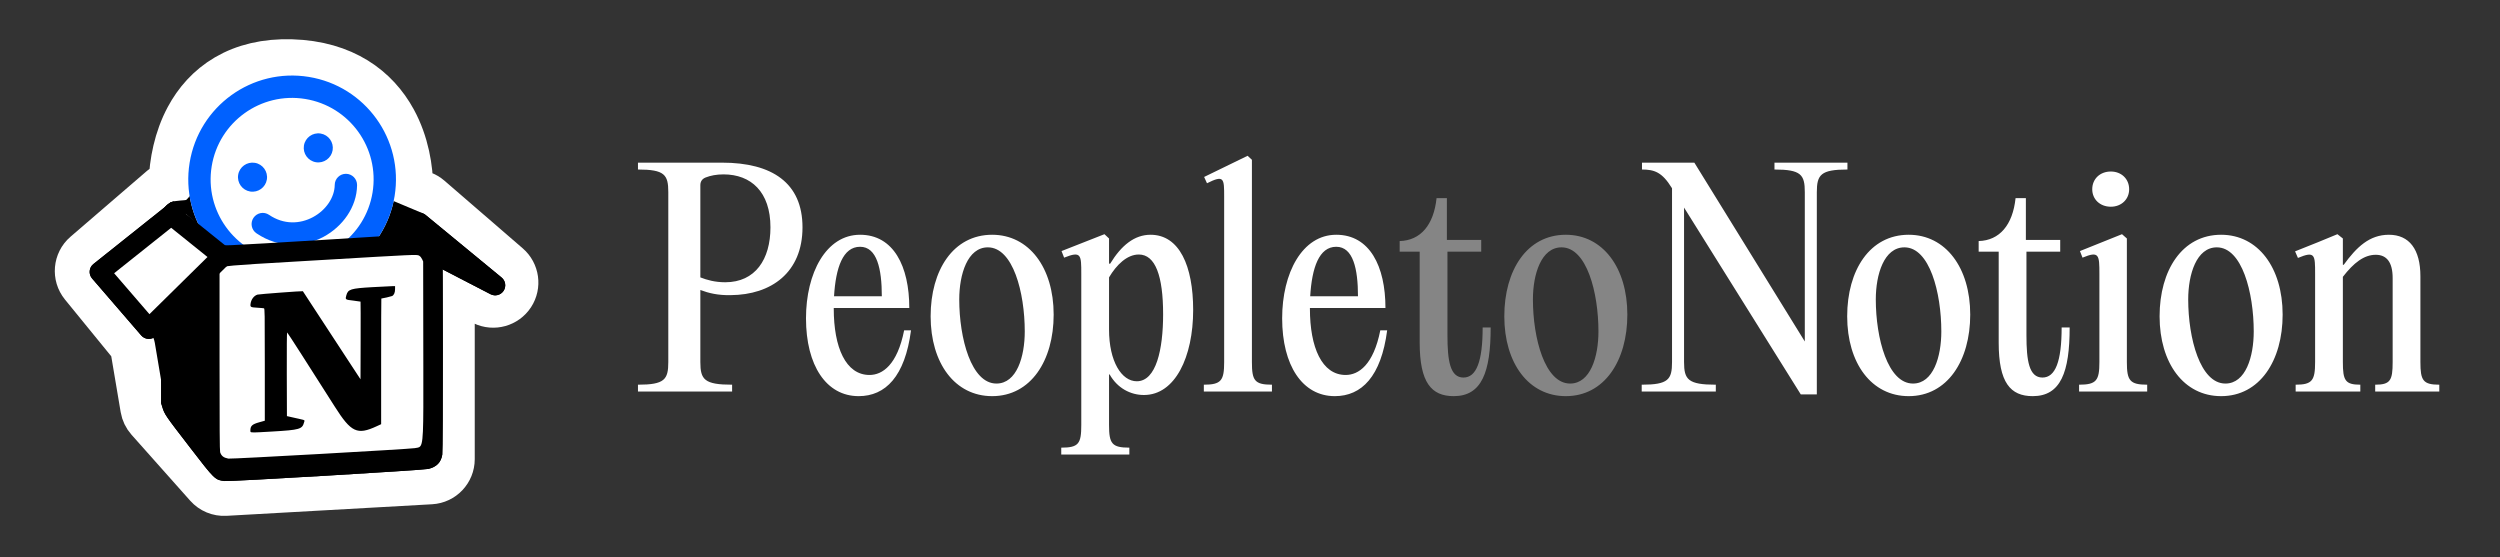 <svg width="166" height="37" viewBox="0 0 166 37" fill="none" xmlns="http://www.w3.org/2000/svg">
<rect x="0" y="0" width="166" height="37" fill="#333333" stroke="none"/>
<g clip-path="url(#clip0_77_1852)">
<path d="M30.023 30.488V19.118L32.101 20.113C32.778 20.437 33.592 20.21 34.004 19.581C34.415 18.953 34.298 18.116 33.729 17.625L28.529 13.131C28.389 13.01 28.227 12.916 28.053 12.854L27.267 12.573C27.264 11.188 26.988 9.503 26.159 7.983C25.005 5.865 22.843 4.212 19.359 4.108C17.647 4.057 16.204 4.413 15.025 5.104C13.849 5.793 13.024 6.764 12.465 7.805C11.706 9.217 11.414 10.796 11.368 12.153C11.143 12.209 10.931 12.318 10.752 12.472L5.66 16.856C5.044 17.386 4.963 18.311 5.476 18.941L8.801 23.018L9.493 27.12C9.54 27.398 9.664 27.657 9.852 27.868L13.752 32.252C14.056 32.594 14.5 32.778 14.957 32.753L28.608 31.985C29.402 31.941 30.023 31.283 30.023 30.488Z" fill="black" stroke="white" stroke-width="3" stroke-linejoin="round"/>
<path d="M15.151 16.718L12.332 14.195V26.437L14.706 30.888L28.357 29.998L28.951 17.237L26.28 15.679L15.151 16.718Z" fill="white"/>
<path fill-rule="evenodd" clip-rule="evenodd" d="M17.405 12.89C13.543 13.179 11.641 13.333 11.524 13.367C11.153 13.475 10.877 13.753 10.757 14.14C10.703 14.314 10.699 14.727 10.699 20.549V26.772L10.776 27.02C10.932 27.523 10.957 27.559 12.628 29.727C14.274 31.864 14.273 31.862 14.911 31.941C15.246 31.983 28.116 31.217 28.445 31.136C28.992 31.001 29.284 30.701 29.367 30.188C29.419 29.867 29.415 16.439 29.363 16.23C29.298 15.971 28.406 15.299 25.039 12.977C24.125 12.346 24.616 12.352 17.405 12.89ZM23.968 13.636C24.457 13.755 26.848 15.454 26.715 15.588C26.686 15.616 16.333 16.247 15.385 16.278C14.418 16.31 14.506 16.35 13.139 15.26C11.916 14.286 11.382 14.434 17.834 13.964C20.701 13.756 23.106 13.579 23.179 13.573C23.38 13.553 23.751 13.583 23.968 13.636ZM27.844 16.985C27.911 17.025 27.982 17.112 28.026 17.207L28.098 17.363L28.107 23.124C28.117 30.091 28.156 29.636 27.543 29.757C27.23 29.819 15.339 30.486 15.162 30.452C14.845 30.391 14.702 30.28 14.617 30.027C14.588 29.944 14.578 28.38 14.578 24.001V18.087L14.653 17.94C14.81 17.627 14.227 17.687 21.072 17.282C27.834 16.883 27.688 16.889 27.844 16.985ZM24.73 19.067C23.281 19.151 23.11 19.204 22.998 19.604C22.916 19.897 22.918 19.898 23.453 19.959C23.712 19.989 23.931 20.02 23.94 20.028C23.948 20.036 23.951 21.2 23.946 22.614L23.938 25.186L23.214 24.081C22.816 23.473 21.956 22.159 21.303 21.16C20.651 20.161 20.114 19.34 20.11 19.336C20.092 19.314 17.188 19.531 17.095 19.562C16.858 19.639 16.676 19.881 16.637 20.169C16.607 20.39 16.633 20.406 17.08 20.432C17.293 20.444 17.493 20.462 17.525 20.471C17.579 20.486 17.583 20.693 17.583 24.212V27.936L17.214 28.039C16.743 28.17 16.625 28.279 16.625 28.585C16.625 28.746 16.542 28.742 18.098 28.652C19.895 28.547 20.069 28.497 20.19 28.048C20.236 27.874 20.313 27.913 19.63 27.76L19.052 27.63L19.043 24.846C19.038 23.075 19.047 22.066 19.067 22.073C19.094 22.083 20.516 24.299 22.231 27.003C23.316 28.715 23.721 28.903 25.018 28.3L25.308 28.166V23.994C25.308 21.7 25.314 19.823 25.321 19.823C25.387 19.823 25.986 19.683 26.037 19.656C26.162 19.59 26.232 19.426 26.232 19.204L26.233 18.997L26.01 19.002C25.887 19.004 25.311 19.034 24.73 19.067Z" fill="black"/>
<path d="M23.968 13.636C24.457 13.755 26.848 15.454 26.715 15.588C26.686 15.616 16.333 16.247 15.385 16.278C14.418 16.31 14.506 16.35 13.139 15.26C11.916 14.286 11.382 14.434 17.834 13.964C20.701 13.756 23.106 13.579 23.179 13.573C23.38 13.553 23.751 13.583 23.968 13.636Z" fill="black"/>
<path d="M9.883 21.837L14.78 17.015L11.367 14.27L6.619 18.053L9.883 21.837Z" fill="white"/>
<path fill-rule="evenodd" clip-rule="evenodd" d="M11.369 13.414L15.783 16.964L10.352 22.313C10.22 22.442 10.041 22.512 9.856 22.504C9.672 22.497 9.498 22.413 9.378 22.273L6.113 18.489C5.995 18.352 5.937 18.172 5.954 17.991C5.971 17.81 6.061 17.644 6.203 17.531L11.369 13.414ZM7.578 18.143L9.923 20.861L13.777 17.065L11.365 15.125L7.578 18.143Z" fill="black"/>
<path fill-rule="evenodd" clip-rule="evenodd" d="M23.551 12.893C23.381 13.182 23.452 13.552 23.716 13.757L27.425 16.651L28.06 15.838L28.742 16.4L28.271 17.311L32.574 19.537C32.878 19.694 33.25 19.596 33.438 19.311C33.627 19.026 33.569 18.645 33.306 18.428L28.261 14.274C28.21 14.232 28.155 14.198 28.095 14.173L24.385 12.615C24.077 12.486 23.72 12.605 23.551 12.893Z" fill="black"/>
<path d="M26.202 13.018C25.591 16.777 22.049 19.329 18.29 18.718C14.532 18.107 11.98 14.564 12.591 10.806C13.202 7.047 16.744 4.495 20.503 5.106C24.262 5.717 26.813 9.26 26.202 13.018Z" fill="white"/>
<path fill-rule="evenodd" clip-rule="evenodd" d="M18.528 17.253C21.478 17.733 24.258 15.73 24.738 12.78C25.217 9.831 23.215 7.05 20.265 6.571C17.315 6.091 14.535 8.094 14.056 11.044C13.576 13.994 15.579 16.774 18.528 17.253ZM18.29 18.718C22.049 19.329 25.591 16.777 26.202 13.018C26.813 9.26 24.262 5.717 20.503 5.106C16.744 4.495 13.202 7.047 12.591 10.806C11.98 14.564 14.532 18.107 18.29 18.718Z" fill="#0061FF"/>
<path d="M17.72 11.919C17.634 12.445 17.138 12.802 16.612 12.717C16.086 12.631 15.728 12.135 15.814 11.609C15.899 11.083 16.395 10.726 16.922 10.811C17.448 10.897 17.805 11.393 17.72 11.919Z" fill="#0061FF"/>
<path d="M22.087 9.974C22.001 10.501 21.505 10.858 20.979 10.772C20.453 10.687 20.096 10.191 20.181 9.664C20.267 9.138 20.762 8.781 21.289 8.867C21.815 8.952 22.172 9.448 22.087 9.974Z" fill="#0061FF"/>
<path fill-rule="evenodd" clip-rule="evenodd" d="M22.976 11.541C23.385 11.545 23.714 11.881 23.71 12.29C23.696 13.76 22.736 15.052 21.482 15.726C20.201 16.413 18.527 16.508 17.03 15.492C16.691 15.262 16.603 14.801 16.833 14.462C17.063 14.123 17.524 14.034 17.863 14.264C18.85 14.934 19.926 14.877 20.78 14.418C21.659 13.946 22.218 13.097 22.226 12.276C22.23 11.866 22.566 11.537 22.976 11.541Z" fill="#0061FF"/>
<path d="M15.151 16.718L12.332 14.195V26.437L14.706 30.888L28.357 29.998L28.951 17.237L26.28 15.679L15.151 16.718Z" fill="white"/>
<path fill-rule="evenodd" clip-rule="evenodd" d="M15.385 16.278C16.333 16.247 26.686 15.616 26.715 15.588L29.363 16.23C29.415 16.439 29.419 29.867 29.367 30.188C29.284 30.701 28.992 31.001 28.445 31.136C28.116 31.217 15.246 31.983 14.911 31.941L14.91 31.941C14.769 31.924 14.66 31.91 14.557 31.877C14.193 31.758 13.911 31.392 12.631 29.731L12.628 29.727C10.957 27.559 10.932 27.523 10.776 27.02L10.699 26.772V20.549C10.699 14.727 10.703 14.314 10.757 14.14C10.877 13.753 11.153 13.475 11.524 13.367L12.468 14.474C12.413 14.502 12.385 14.533 12.379 14.567C12.361 14.671 12.546 14.81 12.819 15.015C12.916 15.088 13.024 15.169 13.139 15.26C13.188 15.3 13.236 15.338 13.282 15.374C14.02 15.963 14.294 16.182 14.602 16.256C14.784 16.299 14.977 16.292 15.284 16.282C15.316 16.281 15.35 16.279 15.385 16.278ZM27.844 16.985C27.911 17.025 27.982 17.112 28.026 17.207L28.098 17.363L28.107 23.124C28.107 23.546 28.108 23.941 28.109 24.31C28.117 28.845 28.119 29.542 27.833 29.692C27.781 29.72 27.72 29.729 27.647 29.739C27.615 29.744 27.58 29.75 27.543 29.757C27.23 29.819 15.339 30.486 15.162 30.452C14.845 30.391 14.702 30.28 14.617 30.027C14.588 29.944 14.578 28.38 14.578 24.001V18.087L14.653 17.94C14.665 17.915 14.673 17.893 14.68 17.873C14.686 17.855 14.692 17.838 14.7 17.823C14.791 17.651 15.163 17.63 19.612 17.368C20.057 17.342 20.542 17.314 21.072 17.282L21.481 17.258C27.501 16.902 27.688 16.891 27.822 16.971C27.829 16.975 27.836 16.98 27.844 16.985ZM24.73 19.067C23.281 19.151 23.11 19.204 22.998 19.604C22.916 19.897 22.918 19.898 23.453 19.959C23.712 19.989 23.931 20.02 23.94 20.028C23.948 20.036 23.951 21.2 23.946 22.614L23.938 25.186L23.214 24.081C22.816 23.473 21.956 22.159 21.303 21.16C20.651 20.161 20.114 19.34 20.11 19.336C20.092 19.314 17.188 19.531 17.095 19.562C16.858 19.639 16.676 19.881 16.637 20.169C16.607 20.39 16.633 20.406 17.08 20.432C17.293 20.444 17.493 20.462 17.525 20.471C17.579 20.486 17.583 20.693 17.583 24.212V27.936L17.214 28.039C16.743 28.17 16.625 28.279 16.625 28.585C16.625 28.593 16.625 28.601 16.625 28.608C16.624 28.633 16.624 28.652 16.631 28.668C16.665 28.736 16.856 28.724 17.873 28.665C17.944 28.661 18.019 28.656 18.098 28.652C19.895 28.547 20.069 28.497 20.19 28.048C20.195 28.029 20.2 28.012 20.205 27.998C20.215 27.968 20.222 27.946 20.217 27.928C20.203 27.887 20.118 27.868 19.827 27.803C19.769 27.791 19.704 27.776 19.63 27.76L19.052 27.63L19.043 24.846C19.038 23.075 19.047 22.066 19.067 22.073C19.094 22.083 20.516 24.299 22.231 27.003C23.316 28.715 23.721 28.903 25.018 28.3L25.308 28.166V23.994C25.308 21.7 25.314 19.823 25.321 19.823C25.387 19.823 25.986 19.683 26.037 19.656C26.162 19.59 26.232 19.426 26.232 19.204L26.233 18.997L26.01 19.002C25.887 19.004 25.311 19.034 24.73 19.067Z" fill="black"/>
<path d="M9.883 21.837L14.78 17.015L11.367 14.27L6.619 18.053L9.883 21.837Z" fill="white"/>
<path fill-rule="evenodd" clip-rule="evenodd" d="M11.369 13.414L15.783 16.964L10.352 22.313C10.22 22.442 10.041 22.512 9.856 22.504C9.672 22.497 9.498 22.413 9.378 22.273L6.113 18.489C5.995 18.352 5.937 18.172 5.954 17.991C5.971 17.81 6.061 17.644 6.203 17.531L11.369 13.414ZM7.578 18.143L9.923 20.861L13.777 17.065L11.365 15.125L7.578 18.143Z" fill="black"/>
<path fill-rule="evenodd" clip-rule="evenodd" d="M27.551 14.185C27.318 14.295 27.169 14.53 27.169 14.789V16.124H28.407L28.742 16.4L28.271 17.311L32.574 19.537C32.878 19.694 33.25 19.596 33.438 19.311C33.627 19.026 33.569 18.645 33.306 18.428L28.261 14.274C28.061 14.109 27.785 14.075 27.551 14.185Z" fill="black"/>
<path d="M42.361 26H48.612V25.544C46.769 25.544 46.503 25.202 46.503 24.043V19.255C47.054 19.464 47.681 19.616 48.517 19.597C51.215 19.578 53.286 18.096 53.286 15.094C53.286 12.149 51.272 10.8 47.947 10.8H42.361V11.256C44.128 11.256 44.375 11.598 44.375 12.757V24.043C44.375 25.202 44.128 25.544 42.361 25.544V26ZM48.156 18.742C47.472 18.742 46.94 18.59 46.503 18.419V12.301C46.503 12.054 46.617 11.883 46.845 11.788C47.187 11.655 47.567 11.579 48.042 11.579C49.866 11.579 51.158 12.738 51.158 15.094C51.158 17.222 50.151 18.742 48.156 18.742ZM60.035 21.934C59.579 24.233 58.591 24.898 57.736 24.898C56.159 24.898 55.361 23.074 55.361 20.49V20.452H60.377C60.377 17.678 59.332 15.588 57.109 15.588C54.848 15.588 53.518 18.134 53.518 21.136C53.518 24.271 54.867 26.304 57.014 26.304C58.8 26.304 60.092 24.993 60.491 21.934H60.035ZM57.109 16.386C58.23 16.386 58.553 17.849 58.553 19.673H55.38C55.494 17.773 55.969 16.386 57.109 16.386ZM65.879 26.304C68.444 26.304 69.963 23.948 69.963 20.889C69.963 17.773 68.329 15.588 65.879 15.588C63.294 15.588 61.794 17.944 61.794 21.003C61.794 24.119 63.408 26.304 65.879 26.304ZM66.163 25.468C64.492 25.468 63.694 22.466 63.694 19.882C63.694 18.21 64.245 16.424 65.594 16.424C67.266 16.424 68.044 19.426 68.044 22.01C68.044 23.682 67.513 25.468 66.163 25.468ZM76.395 15.588C75.331 15.588 74.457 16.291 73.716 17.507H73.64V15.835L73.336 15.55L70.486 16.671L70.657 17.108C71.797 16.652 71.797 16.918 71.797 18.191V28.223C71.797 29.458 71.626 29.724 70.467 29.724V30.18H74.989V29.724C73.83 29.724 73.64 29.458 73.64 28.223V24.86H73.678C74.191 25.772 75.065 26.228 75.958 26.228C78.029 26.228 79.226 23.701 79.226 20.585C79.226 17.659 78.314 15.588 76.395 15.588ZM75.483 25.316C74.476 25.316 73.64 24.005 73.64 21.877V18.419C74.134 17.583 74.837 16.899 75.616 16.899C76.718 16.899 77.231 18.324 77.231 20.87C77.231 23.188 76.775 25.316 75.483 25.316ZM83.127 10.61L82.842 10.344L79.954 11.75L80.144 12.168C81.284 11.598 81.284 11.845 81.284 13.061V24.043C81.284 25.259 81.094 25.544 79.935 25.544V26H84.457V25.544C83.298 25.544 83.127 25.259 83.127 24.043V10.61ZM91.652 21.934C91.196 24.233 90.208 24.898 89.353 24.898C87.776 24.898 86.978 23.074 86.978 20.49V20.452H91.994C91.994 17.678 90.949 15.588 88.726 15.588C86.465 15.588 85.135 18.134 85.135 21.136C85.135 24.271 86.484 26.304 88.631 26.304C90.417 26.304 91.709 24.993 92.108 21.934H91.652ZM88.726 16.386C89.847 16.386 90.17 17.849 90.17 19.673H86.997C87.111 17.773 87.586 16.386 88.726 16.386ZM122.67 10.8H117.825V11.256C119.592 11.256 119.839 11.598 119.839 12.757V22.675L112.505 10.8H109.028V11.256C109.845 11.256 110.358 11.427 111.004 12.472L111.023 12.51V24.043C111.023 25.202 110.776 25.544 109.009 25.544V26H113.93V25.544C112.087 25.544 111.821 25.202 111.821 24.043V13.783L119.573 26.19H120.637V12.757C120.637 11.598 120.903 11.256 122.67 11.256V10.8ZM126.738 26.304C129.303 26.304 130.823 23.948 130.823 20.889C130.823 17.773 129.189 15.588 126.738 15.588C124.154 15.588 122.653 17.944 122.653 21.003C122.653 24.119 124.268 26.304 126.738 26.304ZM127.023 25.468C125.351 25.468 124.553 22.466 124.553 19.882C124.553 18.21 125.104 16.424 126.453 16.424C128.125 16.424 128.904 19.426 128.904 22.01C128.904 23.682 128.372 25.468 127.023 25.468ZM136.893 21.744C136.893 24.005 136.475 25.069 135.62 25.069C134.727 25.069 134.556 23.948 134.556 22.257V16.709H136.798V15.93H134.518V13.156H133.834C133.644 14.942 132.77 15.968 131.383 16.006V16.709H132.713V22.751C132.713 25.411 133.492 26.304 134.974 26.304C136.836 26.304 137.425 24.708 137.425 21.744H136.893ZM140.16 13.726C140.863 13.726 141.376 13.232 141.376 12.567C141.376 11.883 140.863 11.389 140.16 11.389C139.438 11.389 138.925 11.883 138.925 12.567C138.925 13.232 139.438 13.726 140.16 13.726ZM141.224 15.835L140.901 15.55L138.108 16.671L138.279 17.108C139.381 16.652 139.4 16.918 139.4 18.191V24.043C139.4 25.259 139.21 25.544 138.051 25.544V26H142.573V25.544C141.414 25.544 141.224 25.259 141.224 24.043V15.835ZM147.482 26.304C150.047 26.304 151.567 23.948 151.567 20.889C151.567 17.773 149.933 15.588 147.482 15.588C144.898 15.588 143.397 17.944 143.397 21.003C143.397 24.119 145.012 26.304 147.482 26.304ZM147.767 25.468C146.095 25.468 145.297 22.466 145.297 19.882C145.297 18.21 145.848 16.424 147.197 16.424C148.869 16.424 149.648 19.426 149.648 22.01C149.648 23.682 149.116 25.468 147.767 25.468ZM152.431 26H156.725V25.544C155.718 25.544 155.566 25.259 155.566 24.043V18.381C156.288 17.45 156.972 16.918 157.751 16.918C158.473 16.918 158.872 17.412 158.872 18.457V24.043C158.872 25.259 158.72 25.544 157.713 25.544V26H161.969V25.544C160.886 25.544 160.715 25.259 160.715 24.043V18.343C160.715 16.557 159.974 15.588 158.625 15.588C157.333 15.588 156.478 16.405 155.623 17.583H155.566V15.835L155.205 15.55L153.913 16.082L152.393 16.69L152.583 17.127C153.723 16.652 153.723 16.918 153.723 18.191V24.043C153.723 25.259 153.533 25.544 152.431 25.544V26Z" fill="white"/>
<path d="M98.448 21.744C98.448 24.005 98.029 25.069 97.174 25.069C96.281 25.069 96.111 23.948 96.111 22.257V16.709H98.353V15.93H96.073V13.156H95.388C95.198 14.942 94.325 15.968 92.938 16.006V16.709H94.267V22.751C94.267 25.411 95.046 26.304 96.528 26.304C98.391 26.304 98.98 24.708 98.98 21.744H98.448ZM103.971 26.304C106.536 26.304 108.056 23.948 108.056 20.889C108.056 17.773 106.422 15.588 103.971 15.588C101.387 15.588 99.886 17.944 99.886 21.003C99.886 24.119 101.501 26.304 103.971 26.304ZM104.256 25.468C102.584 25.468 101.786 22.466 101.786 19.882C101.786 18.21 102.337 16.424 103.686 16.424C105.358 16.424 106.137 19.426 106.137 22.01C106.137 23.682 105.605 25.468 104.256 25.468Z" fill="white" fill-opacity="0.4"/>
</g>
<defs>
<clipPath id="clip0_77_1852">
<rect width="166" height="37" fill="white"/>
</clipPath>
</defs>
</svg>
